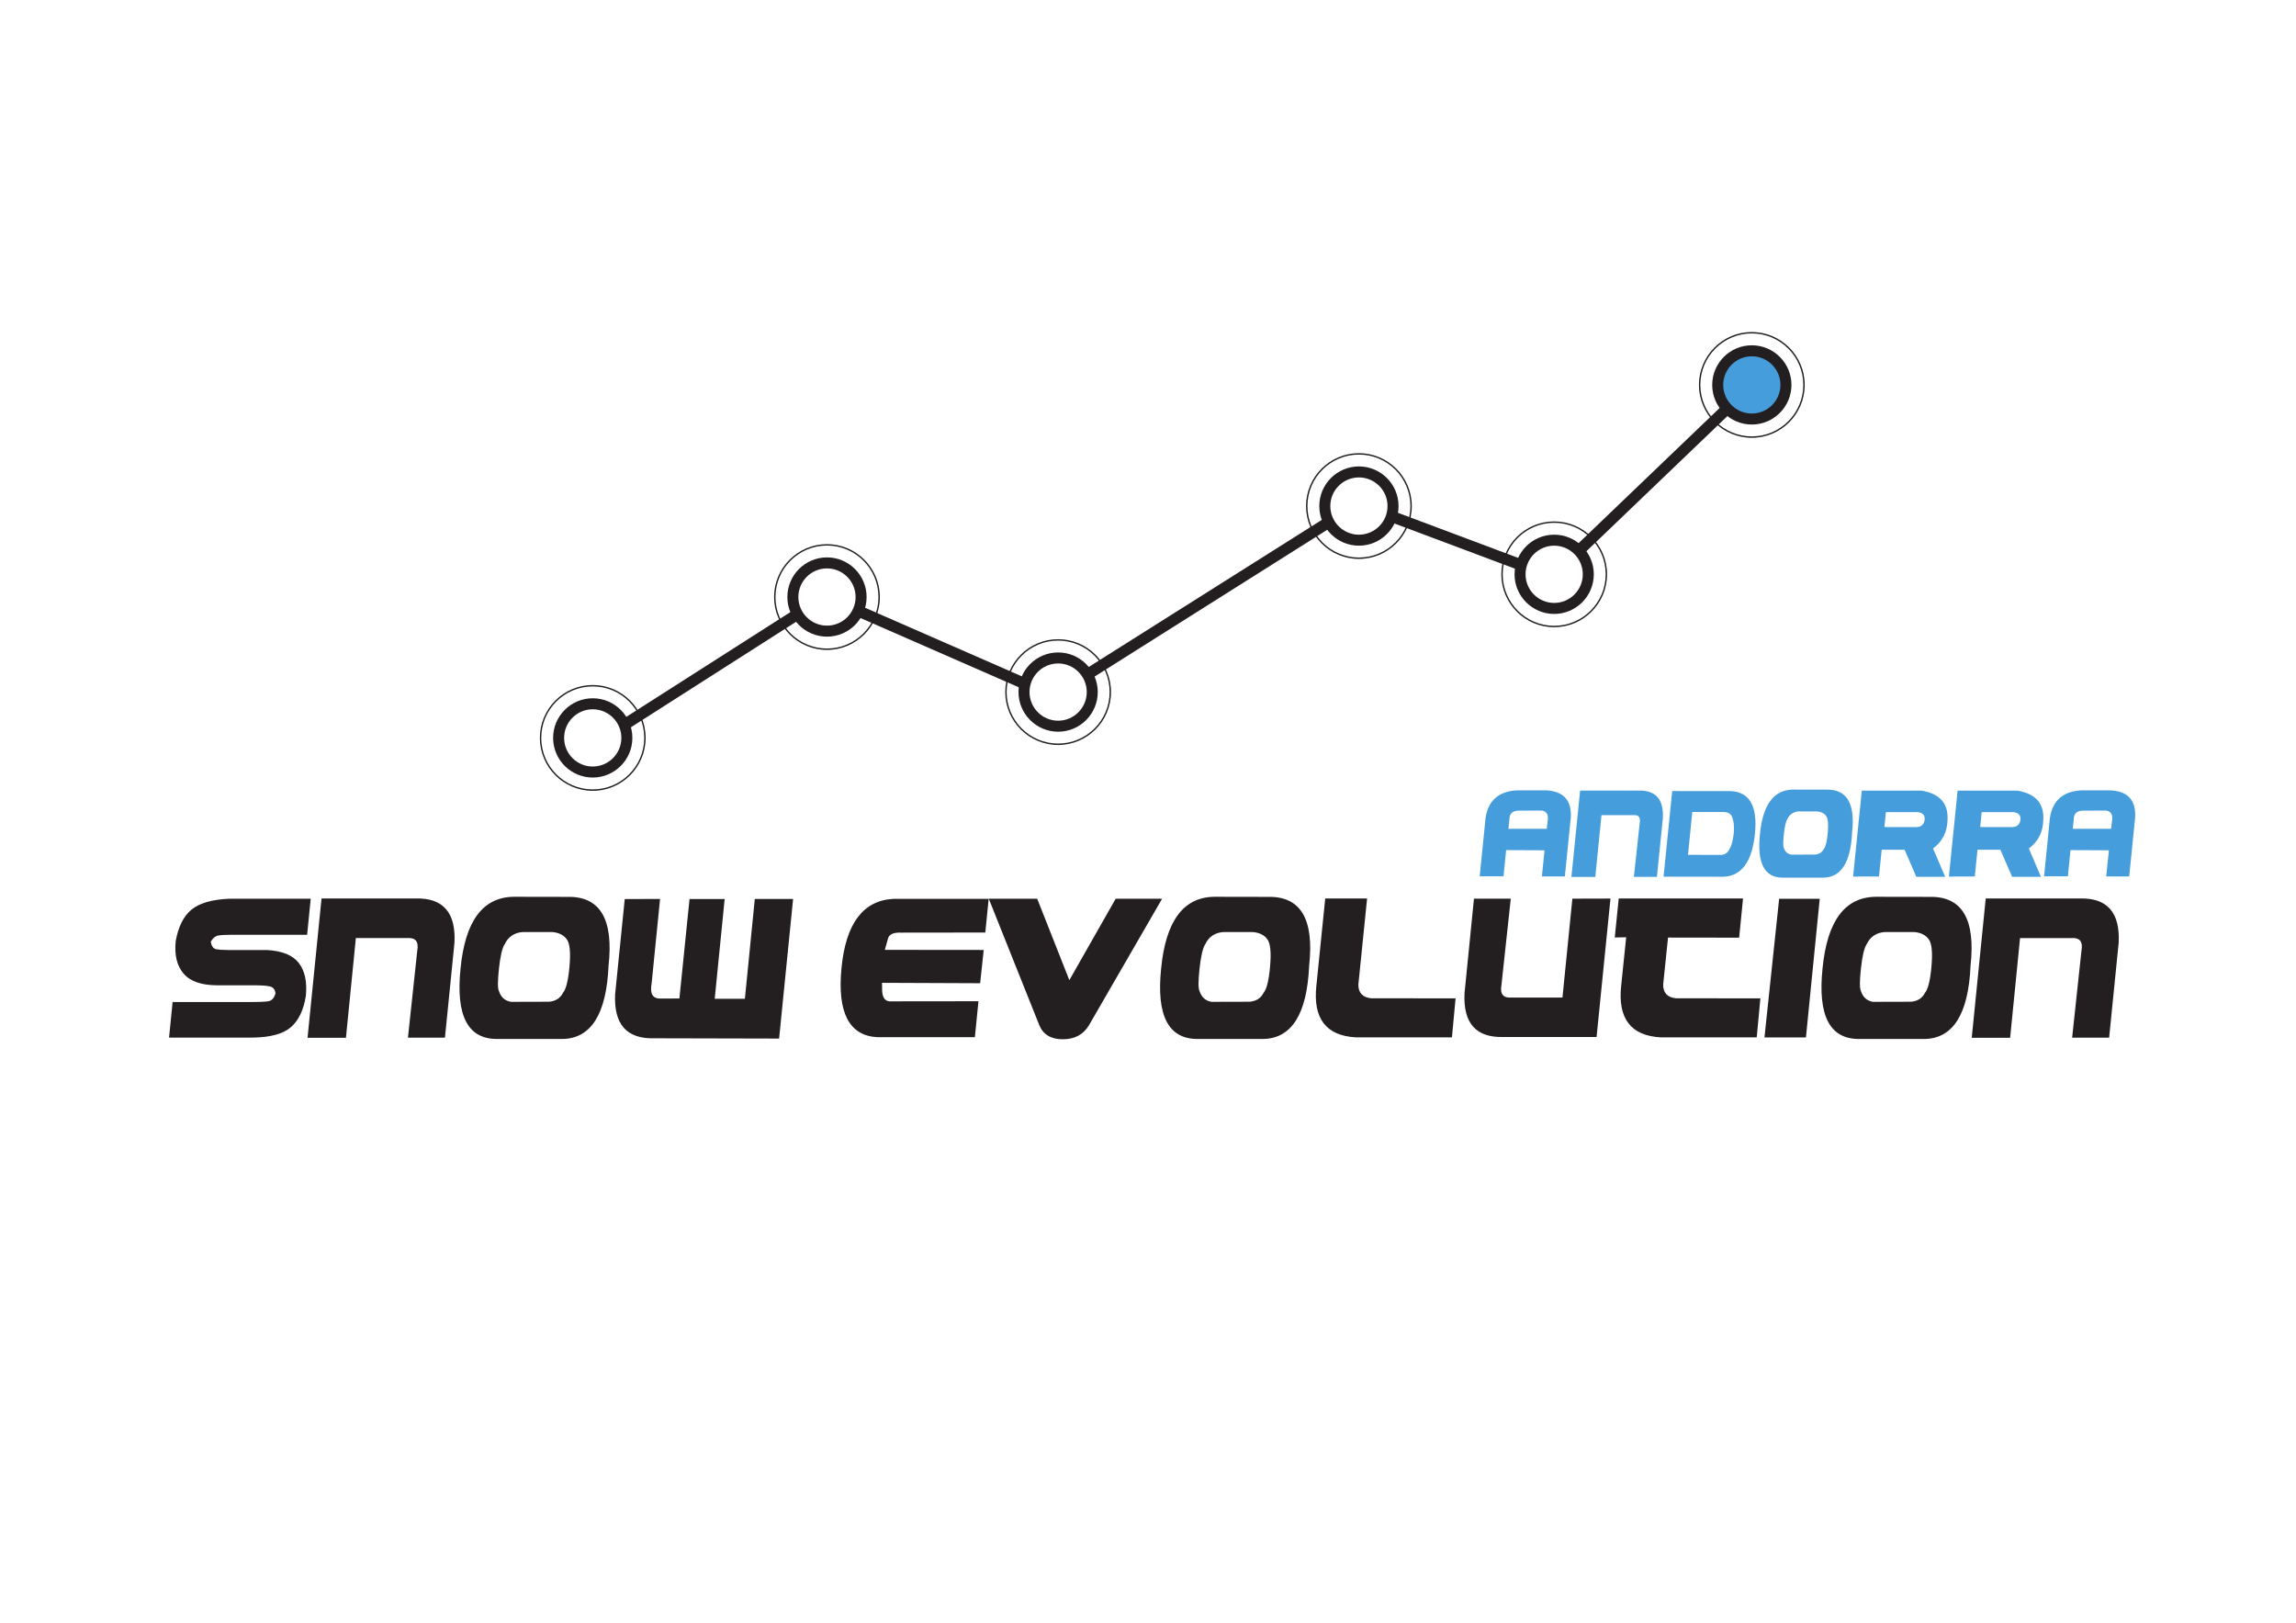 <?xml version="1.0" encoding="UTF-8" standalone="no"?>
<!-- Created with Inkscape (http://www.inkscape.org/) -->

<svg
   xmlns:dc="http://purl.org/dc/elements/1.1/"
   xmlns:cc="http://creativecommons.org/ns#"
   xmlns:rdf="http://www.w3.org/1999/02/22-rdf-syntax-ns#"
   xmlns:svg="http://www.w3.org/2000/svg"
   xmlns="http://www.w3.org/2000/svg"
   xmlns:sodipodi="http://sodipodi.sourceforge.net/DTD/sodipodi-0.dtd"
   xmlns:inkscape="http://www.inkscape.org/namespaces/inkscape"
   id="svg2"
   version="1.1"
   inkscape:version="0.48.4 r9939"
   width="1052.4"
   height="744"
   xml:space="preserve"
   sodipodi:docname="Main logo 1.ai"><defs
     id="defs6"><clipPath
       clipPathUnits="userSpaceOnUse"
       id="clipPath16"><path
         d="m 0,595.2 841.92,0 L 841.92,0 0,0 0,595.2 z"
         id="path18" /></clipPath></defs><sodipodi:namedview
     pagecolor="#ffffff"
     bordercolor="#666666"
     borderopacity="1"
     objecttolerance="10"
     gridtolerance="10"
     guidetolerance="10"
     inkscape:pageopacity="0"
     inkscape:pageshadow="2"
     inkscape:window-width="1215"
     inkscape:window-height="776"
     id="namedview4"
     showgrid="false"
     inkscape:zoom="7.177514"
     inkscape:cx="687.81586"
     inkscape:cy="483.4592"
     inkscape:window-x="65"
     inkscape:window-y="24"
     inkscape:window-maximized="1"
     inkscape:current-layer="g10" /><g
     id="g10"
     inkscape:groupmode="layer"
     inkscape:label="Main logo 1"
     transform="matrix(1.25,0,0,-1.25,0,744)"><g
       id="g12"><g
         id="g14"
         clip-path="url(#clipPath16)"><g
           id="g20"
           transform="translate(112.623,252.46)"><path
             d="m 0,0 -28.191,0 c -1.918,0 -3.392,-0.092 -4.42,-0.273 -1.034,-0.182 -1.936,-0.926 -2.714,-2.232 0.245,-1.648 0.9,-2.575 1.965,-2.777 1.069,-0.207 2.716,-0.309 4.947,-0.309 l 13.788,0 c 5.531,-0.315 9.399,-1.913 11.604,-4.794 2.206,-2.882 3.056,-6.898 2.547,-12.053 -0.824,-5.157 -2.643,-8.961 -5.456,-11.419 -2.815,-2.457 -7.456,-3.734 -13.933,-3.831 l -30.775,0 1.31,13.036 29.246,0 c 2.523,0 4.443,0.089 5.768,0.27 1.321,0.182 2.223,1.154 2.709,2.924 -0.17,1.402 -0.844,2.245 -2.02,2.523 -1.175,0.278 -3.145,0.417 -5.91,0.417 l -13.316,0 c -5.866,0 -10.022,1.428 -12.458,4.286 -2.436,2.855 -3.402,6.813 -2.891,11.871 0.945,5.301 2.86,9.15 5.746,11.544 2.886,2.398 7.459,3.741 13.716,4.031 l 30.048,0 L 0,0 z m 54.026,-2.905 -3.492,-34.821 -13.57,0 3.421,31.916 c 0.608,3.291 -0.617,4.828 -3.675,4.611 l -18.843,0 -3.638,-36.562 -14.078,0 5.131,51.083 34.594,0 c 9.992,0.22 14.708,-5.19 14.15,-16.227 m 56.502,-8.46 c -0.776,-17.669 -6.378,-26.613 -16.805,-26.829 l -24.082,0 c -10.72,-0.05 -15.182,8.554 -13.387,25.813 1.673,17.45 8.197,26.224 19.571,26.32 l 19.752,-0.035 c 11.86,0.217 16.842,-8.206 14.951,-25.269 m -15.387,9.803 c -1.117,1.5 -2.862,2.358 -5.239,2.577 l -10.84,0 C 75.931,0.772 73.714,-0.74 72.404,-3.522 71.53,-4.83 70.847,-7.754 70.35,-12.291 c -0.497,-4.54 -0.516,-7.28 -0.054,-8.225 0.702,-2.299 2.169,-3.654 4.401,-4.066 l 14.078,0.038 c 2.375,0.24 4.05,1.316 5.018,3.23 1.165,1.357 1.97,4.629 2.422,9.822 0.448,5.192 0.09,8.502 -1.074,9.93 m 77.927,-36.489 -45.761,0.109 c -10.115,-0.29 -14.902,5.107 -14.369,16.192 l 3.526,34.855 12.951,0.036 -3.091,-30.931 c -0.728,-3.826 0.386,-5.689 3.345,-5.593 l 6.84,0.038 3.71,36.45 12.878,0 -3.638,-36.561 11.059,0 3.637,36.597 14.042,0 -5.129,-51.192 z M 248.676,0.834 217.755,0.796 c -2.62,0.099 -4.187,-0.556 -4.693,-1.96 l -1.237,-4.357 36.267,-0.037 -1.308,-12.199 -35.977,0.147 0.035,-2.868 c 0.097,-2.419 0.969,-3.727 2.618,-3.922 l 32.705,0.038 -1.31,-13.18 -35.867,0 c -10.283,0.604 -14.63,9.07 -13.042,25.395 1.588,16.326 7.949,24.767 19.081,25.324 l 34.884,0 -1.235,-12.343 z m 37.982,-34.058 c -2.059,-3.387 -5.249,-5.081 -9.565,-5.081 -4.292,0 -7.155,1.694 -8.585,5.081 l -18.552,46.438 17.752,0 11.788,-29.842 16.986,29.842 17.024,0 -26.848,-46.438 z m 80.765,21.859 c -0.774,-17.669 -6.38,-26.613 -16.804,-26.829 l -24.082,0 c -10.717,-0.05 -15.181,8.554 -13.389,25.813 1.678,17.45 8.198,26.224 19.573,26.32 l 19.752,-0.035 c 11.86,0.217 16.845,-8.206 14.95,-25.269 m -15.385,9.803 c -1.115,1.5 -2.863,2.358 -5.238,2.577 l -10.842,0 C 332.83,0.772 330.61,-0.74 329.3,-3.522 c -0.872,-1.308 -1.554,-4.232 -2.054,-8.769 -0.495,-4.54 -0.514,-7.28 -0.054,-8.225 0.702,-2.299 2.17,-3.654 4.403,-4.066 l 14.076,0.038 c 2.377,0.24 4.05,1.316 5.021,3.23 1.164,1.357 1.97,4.629 2.42,9.822 0.445,5.192 0.089,8.502 -1.074,9.93 m 38.129,-21.712 30.958,-0.036 -1.345,-14.305 -35.069,0 c -11.082,0.556 -15.959,6.91 -14.623,19.062 l 3.235,31.875 15.353,0 -3.201,-31.55 c -0.023,-3.048 1.54,-4.731 4.692,-5.046 m 82.658,-14.195 -34.375,0 c -9.921,-0.219 -14.602,5.155 -14.043,16.119 l 3.456,34.602 13.494,0 -3.418,-31.696 c -0.582,-3.268 0.643,-4.792 3.673,-4.576 l 18.698,0 3.638,36.272 13.97,0.035 -5.093,-50.756 z m 26.2,36.451 -1.783,-17.21 c -0.026,-3.048 1.538,-4.731 4.69,-5.046 l 30.959,-0.036 -1.345,-14.305 -35.07,0 c -11.082,0.556 -15.956,6.91 -14.621,19.062 l 1.819,17.644 -4.184,-0.073 1.456,14.304 45.578,0 -1.419,-14.376 -26.08,0.036 z m 50.572,-36.597 -15.207,0 5.383,50.829 14.88,0 -5.056,-50.829 z m 60.355,26.25 c -0.776,-17.669 -6.376,-26.613 -16.808,-26.829 l -24.08,0 c -10.719,-0.05 -15.182,8.554 -13.386,25.813 1.673,17.45 8.197,26.224 19.571,26.32 L 595,13.904 c 11.86,0.217 16.845,-8.206 14.952,-25.269 m -15.387,9.803 c -1.114,1.5 -2.862,2.358 -5.237,2.577 l -10.842,0 c -3.129,-0.243 -5.349,-1.755 -6.655,-4.537 -0.875,-1.308 -1.561,-4.232 -2.058,-8.769 -0.497,-4.54 -0.513,-7.28 -0.052,-8.225 0.702,-2.299 2.168,-3.654 4.402,-4.066 l 14.076,0.038 c 2.377,0.24 4.05,1.316 5.02,3.23 1.164,1.357 1.97,4.629 2.417,9.822 0.45,5.192 0.095,8.502 -1.071,9.93 m 69.709,-1.343 -3.496,-34.821 -13.566,0 3.418,31.916 c 0.606,3.291 -0.619,4.828 -3.672,4.611 l -18.847,0 -3.636,-36.562 -14.079,0 5.129,51.083 34.595,0 c 9.994,0.22 14.71,-5.19 14.154,-16.227"
             style="fill:#231f20;fill-opacity:1;fill-rule:nonzero;stroke:none"
             id="path22" /></g><g
           id="g24"
           transform="translate(575.991,295.406)"><path
             d="m 0,0 -2.175,-21.541 -8.42,0 0.973,9.58 -14.086,0.065 -0.951,-9.6 -8.741,0 2.153,21.43 c 0.997,6.443 4.915,9.81 11.752,10.094 L -8.762,10.005 C -2.542,9.585 0.379,6.252 0,0 m -10.642,2.607 -8.514,-0.021 c -2.262,-0.061 -3.378,-1.17 -3.35,-3.328 l -0.363,-3.348 14.062,0 0.295,2.629 c 0.452,2.429 -0.257,3.786 -2.13,4.068 m 44.41,-2.742 -2.175,-21.563 -8.447,0 2.13,19.763 c 0.377,2.04 -0.386,2.992 -2.29,2.858 l -11.727,0 -2.264,-22.643 -8.762,0 3.192,31.636 21.533,0 c 6.22,0.136 9.155,-3.216 8.81,-10.051 M 67.521,-5.959 C 66.486,-16.032 62.73,-21.263 56.257,-21.654 L 34.021,-21.63 37.188,9.76 58.769,9.736 c 6.869,-0.391 9.786,-5.621 8.752,-15.695 m -8.414,6.34 C 58.624,1.446 57.658,2.009 56.21,2.068 l -11.662,0 -1.56,-15.695 12.383,-0.021 c 1.315,0.178 2.257,0.89 2.832,2.136 0.739,1.169 1.248,3.014 1.526,5.53 0.281,2.518 0.076,4.641 -0.622,6.363 m 44.046,-5.756 c -0.485,-10.942 -3.971,-16.481 -10.46,-16.615 l -14.991,0 c -6.674,-0.031 -9.449,5.298 -8.332,15.986 1.041,10.807 5.103,16.242 12.182,16.303 l 12.296,-0.023 c 7.381,0.134 10.483,-5.082 9.305,-15.651 m -9.579,6.072 c -0.692,0.93 -1.781,1.463 -3.261,1.597 l -6.747,0 C 81.62,2.144 80.24,1.208 79.425,-0.517 c -0.547,-0.81 -0.971,-2.62 -1.281,-5.43 -0.309,-2.811 -0.321,-4.509 -0.034,-5.094 0.439,-1.422 1.35,-2.264 2.741,-2.518 l 8.76,0.024 c 1.48,0.148 2.522,0.817 3.127,2 0.723,0.839 1.228,2.867 1.505,6.083 0.278,3.216 0.057,5.265 -0.669,6.149 m 44.57,-1.506 c -0.092,-4.421 -1.859,-7.922 -5.301,-10.5 l 4.438,-10.366 -10.573,0 -4.302,9.916 -8.401,0 -0.976,-9.805 -9.508,-0.022 3.19,31.481 21.967,0 c 6.641,-1.094 9.796,-4.663 9.466,-10.704 m -10.849,2.834 -11.749,0 -0.547,-5.465 11.662,-0.024 c 1.781,0.03 2.804,0.882 3.069,2.554 0.262,1.67 -0.548,2.648 -2.435,2.935 m 45.971,-2.834 c -0.09,-4.421 -1.857,-7.922 -5.299,-10.5 l 4.436,-10.366 -10.573,0 -4.302,9.916 -8.401,0 -0.973,-9.805 -9.51,-0.022 3.194,31.481 21.962,0 c 6.643,-1.094 9.798,-4.663 9.466,-10.704 m -10.847,2.834 -11.751,0 -0.542,-5.465 11.659,-0.024 c 1.781,0.03 2.804,0.882 3.07,2.554 0.264,1.67 -0.546,2.648 -2.436,2.935 M 206.941,0 l -2.174,-21.541 -8.423,0 0.973,9.58 -14.084,0.065 -0.951,-9.6 -8.738,0 2.148,21.43 c 0.999,6.443 4.914,9.81 11.754,10.094 l 10.731,-0.023 C 204.396,9.585 207.318,6.252 206.941,0 m -10.644,2.607 -8.514,-0.021 c -2.262,-0.061 -3.379,-1.17 -3.35,-3.328 l -0.363,-3.348 14.062,0 0.295,2.629 c 0.452,2.429 -0.257,3.786 -2.13,4.068"
             style="fill:#469ddc;fill-opacity:1;fill-rule:nonzero;stroke:none"
             id="path26" /></g><g
           id="g28"
           transform="translate(230.974,328.31)"><path
             d="M 0,0 -2.219,3.475 60.361,43.437 62.58,39.96 0,0 z"
             style="fill:#231f20;fill-opacity:1;fill-rule:nonzero;stroke:none"
             id="path30" /></g><g
           id="g32"
           transform="translate(580.361,391.793)"><path
             d="M 0,0 -2.854,2.978 51.562,55.118 54.417,52.142 0,0 z"
             style="fill:#231f20;fill-opacity:1;fill-rule:nonzero;stroke:none"
             id="path34" /></g><g
           id="g36"
           transform="translate(557.142,386.081)"><path
             d="m 0,0 -47.64,17.859 1.448,3.862 L 1.448,3.86 0,0 z"
             style="fill:#231f20;fill-opacity:1;fill-rule:nonzero;stroke:none"
             id="path38" /></g><g
           id="g40"
           transform="translate(399.82,346.154)"><path
             d="m 0,0 -2.2,3.487 88.542,55.87 2.2,-3.487 L 0,0 z"
             style="fill:#231f20;fill-opacity:1;fill-rule:nonzero;stroke:none"
             id="path42" /></g><g
           id="g44"
           transform="translate(375.043,342.566)"><path
             d="m 0,0 -61.192,26.771 1.653,3.777 L 1.652,3.779 0,0 z"
             style="fill:#231f20;fill-opacity:1;fill-rule:nonzero;stroke:none"
             id="path46" /></g><g
           id="g48"
           transform="translate(642.376,472.95)"><path
             d="m 0,0 c -10.411,0 -18.878,-8.468 -18.878,-18.878 0,-10.41 8.467,-18.879 18.878,-18.879 10.408,0 18.878,8.469 18.878,18.879 C 18.878,-8.468 10.408,0 0,0 m 0,-38.272 c -10.693,0 -19.394,8.699 -19.394,19.394 0,10.694 8.701,19.394 19.394,19.394 10.693,0 19.392,-8.7 19.392,-19.394 0,-10.695 -8.699,-19.394 -19.392,-19.394"
             style="fill:#231f20;fill-opacity:1;fill-rule:nonzero;stroke:none"
             id="path50" /></g><g
           id="g52"
           transform="translate(654.889,454.072)"><path
             d="m 0,0 c 0,-6.91 -5.607,-12.507 -12.513,-12.507 -6.912,0 -12.509,5.597 -12.509,12.507 0,6.908 5.597,12.509 12.509,12.509 C -5.607,12.509 0,6.908 0,0"
             style="fill:#469ddc;fill-opacity:1;fill-rule:nonzero;stroke:none"
             id="path54" /></g><g
           id="g56"
           transform="translate(642.376,464.562)"><path
             d="m 0,0 c -5.784,0 -10.491,-4.706 -10.491,-10.491 0,-5.782 4.707,-10.488 10.491,-10.488 5.784,0 10.493,4.706 10.493,10.488 C 10.493,-4.706 5.784,0 0,0 m 0,-25.016 c -8.013,0 -14.529,6.516 -14.529,14.525 0,8.012 6.516,14.528 14.529,14.528 8.013,0 14.529,-6.516 14.529,-14.528 C 14.529,-18.5 8.013,-25.016 0,-25.016"
             style="fill:#231f20;fill-opacity:1;fill-rule:nonzero;stroke:none"
             id="path58" /></g><g
           id="g60"
           transform="translate(569.896,403.51)"><path
             d="m 0,0 c -10.404,0 -18.866,-8.469 -18.866,-18.879 0,-10.411 8.462,-18.88 18.866,-18.88 10.415,0 18.89,8.469 18.89,18.88 C 18.89,-8.469 10.415,0 0,0 m 0,-38.274 c -10.687,0 -19.38,8.7 -19.38,19.395 0,10.693 8.693,19.394 19.38,19.394 10.7,0 19.403,-8.701 19.403,-19.394 C 19.403,-29.574 10.7,-38.274 0,-38.274"
             style="fill:#231f20;fill-opacity:1;fill-rule:nonzero;stroke:none"
             id="path62" /></g><g
           id="g64"
           transform="translate(569.896,395.127)"><path
             d="m 0,0 c -5.784,0 -10.488,-4.708 -10.488,-10.496 0,-5.786 4.704,-10.494 10.488,-10.494 5.788,0 10.498,4.708 10.498,10.494 C 10.498,-4.708 5.788,0 0,0 m 0,-25.027 c -8.011,0 -14.526,6.519 -14.526,14.531 0,8.014 6.515,14.532 14.526,14.532 8.015,0 14.536,-6.518 14.536,-14.532 0,-8.012 -6.521,-14.531 -14.536,-14.531"
             style="fill:#231f20;fill-opacity:1;fill-rule:nonzero;stroke:none"
             id="path66" /></g><g
           id="g68"
           transform="translate(498.3,428.531)"><path
             d="m 0,0 c -10.408,0 -18.875,-8.469 -18.875,-18.879 0,-10.404 8.467,-18.867 18.875,-18.867 10.413,0 18.881,8.463 18.881,18.867 C 18.881,-8.469 10.413,0 0,0 m 0,-38.261 c -10.691,0 -19.392,8.695 -19.392,19.382 0,10.694 8.701,19.395 19.392,19.395 10.696,0 19.396,-8.701 19.396,-19.395 0,-10.687 -8.7,-19.382 -19.396,-19.382"
             style="fill:#231f20;fill-opacity:1;fill-rule:nonzero;stroke:none"
             id="path70" /></g><g
           id="g72"
           transform="translate(498.3,420.151)"><path
             d="m 0,0 c -5.783,0 -10.488,-4.709 -10.488,-10.499 0,-5.784 4.705,-10.49 10.488,-10.49 5.786,0 10.496,4.706 10.496,10.49 C 10.496,-4.709 5.786,0 0,0 m 0,-25.024 c -8.01,0 -14.526,6.515 -14.526,14.525 0,8.016 6.516,14.536 14.526,14.536 8.015,0 14.531,-6.52 14.531,-14.536 0,-8.01 -6.516,-14.525 -14.531,-14.525"
             style="fill:#231f20;fill-opacity:1;fill-rule:nonzero;stroke:none"
             id="path74" /></g><g
           id="g76"
           transform="translate(388.005,360.323)"><path
             d="m 0,0 c -10.408,0 -18.878,-8.464 -18.878,-18.866 0,-10.413 8.47,-18.883 18.878,-18.883 10.411,0 18.88,8.47 18.88,18.883 C 18.88,-8.464 10.411,0 0,0 m 0,-38.265 c -10.693,0 -19.394,8.703 -19.394,19.399 0,10.686 8.701,19.381 19.394,19.381 10.696,0 19.396,-8.695 19.396,-19.381 0,-10.696 -8.7,-19.399 -19.396,-19.399"
             style="fill:#231f20;fill-opacity:1;fill-rule:nonzero;stroke:none"
             id="path78" /></g><g
           id="g80"
           transform="translate(388.005,351.948)"><path
             d="m 0,0 c -5.786,0 -10.493,-4.708 -10.493,-10.491 0,-5.791 4.707,-10.5 10.493,-10.5 5.786,0 10.496,4.709 10.496,10.5 C 10.496,-4.708 5.786,0 0,0 m 0,-25.027 c -8.012,0 -14.531,6.521 -14.531,14.536 0,8.01 6.519,14.527 14.531,14.527 8.015,0 14.531,-6.517 14.531,-14.527 0,-8.015 -6.516,-14.536 -14.531,-14.536"
             style="fill:#231f20;fill-opacity:1;fill-rule:nonzero;stroke:none"
             id="path82" /></g><g
           id="g84"
           transform="translate(303.242,395.176)"><path
             d="m 0,0 c -10.411,0 -18.882,-8.467 -18.882,-18.875 0,-10.41 8.471,-18.878 18.882,-18.878 10.411,0 18.878,8.468 18.878,18.878 C 18.878,-8.467 10.411,0 0,0 m 0,-38.27 c -10.693,0 -19.396,8.701 -19.396,19.395 0,10.692 8.703,19.391 19.396,19.391 10.694,0 19.392,-8.699 19.392,-19.391 C 19.392,-29.569 10.694,-38.27 0,-38.27"
             style="fill:#231f20;fill-opacity:1;fill-rule:nonzero;stroke:none"
             id="path86" /></g><g
           id="g88"
           transform="translate(303.242,386.797)"><path
             d="m 0,0 c -5.784,0 -10.491,-4.708 -10.491,-10.497 0,-5.782 4.707,-10.488 10.491,-10.488 5.789,0 10.496,4.706 10.496,10.488 C 10.496,-4.708 5.789,0 0,0 m 0,-25.022 c -8.01,0 -14.526,6.517 -14.526,14.525 0,8.015 6.516,14.534 14.526,14.534 8.013,0 14.534,-6.519 14.534,-14.534 0,-8.008 -6.521,-14.525 -14.534,-14.525"
             style="fill:#231f20;fill-opacity:1;fill-rule:nonzero;stroke:none"
             id="path90" /></g><g
           id="g92"
           transform="translate(217.35,343.525)"><path
             d="m 0,0 c -10.409,0 -18.878,-8.467 -18.878,-18.874 0,-10.415 8.469,-18.887 18.878,-18.887 10.413,0 18.882,8.472 18.882,18.887 C 18.882,-8.467 10.413,0 0,0 m 0,-38.277 c -10.694,0 -19.392,8.703 -19.392,19.403 0,10.692 8.698,19.39 19.392,19.39 10.698,0 19.398,-8.698 19.398,-19.39 0,-10.7 -8.7,-19.403 -19.398,-19.403"
             style="fill:#231f20;fill-opacity:1;fill-rule:nonzero;stroke:none"
             id="path94" /></g><g
           id="g96"
           transform="translate(217.35,335.143)"><path
             d="m 0,0 c -5.786,0 -10.494,-4.708 -10.494,-10.491 0,-5.789 4.708,-10.496 10.494,-10.496 5.789,0 10.496,4.707 10.496,10.496 C 10.496,-4.708 5.789,0 0,0 m 0,-25.025 c -8.013,0 -14.529,6.519 -14.529,14.534 0,8.01 6.516,14.529 14.529,14.529 8.012,0 14.534,-6.519 14.534,-14.529 0,-8.015 -6.522,-14.534 -14.534,-14.534"
             style="fill:#231f20;fill-opacity:1;fill-rule:nonzero;stroke:none"
             id="path98" /></g></g></g></g></svg>